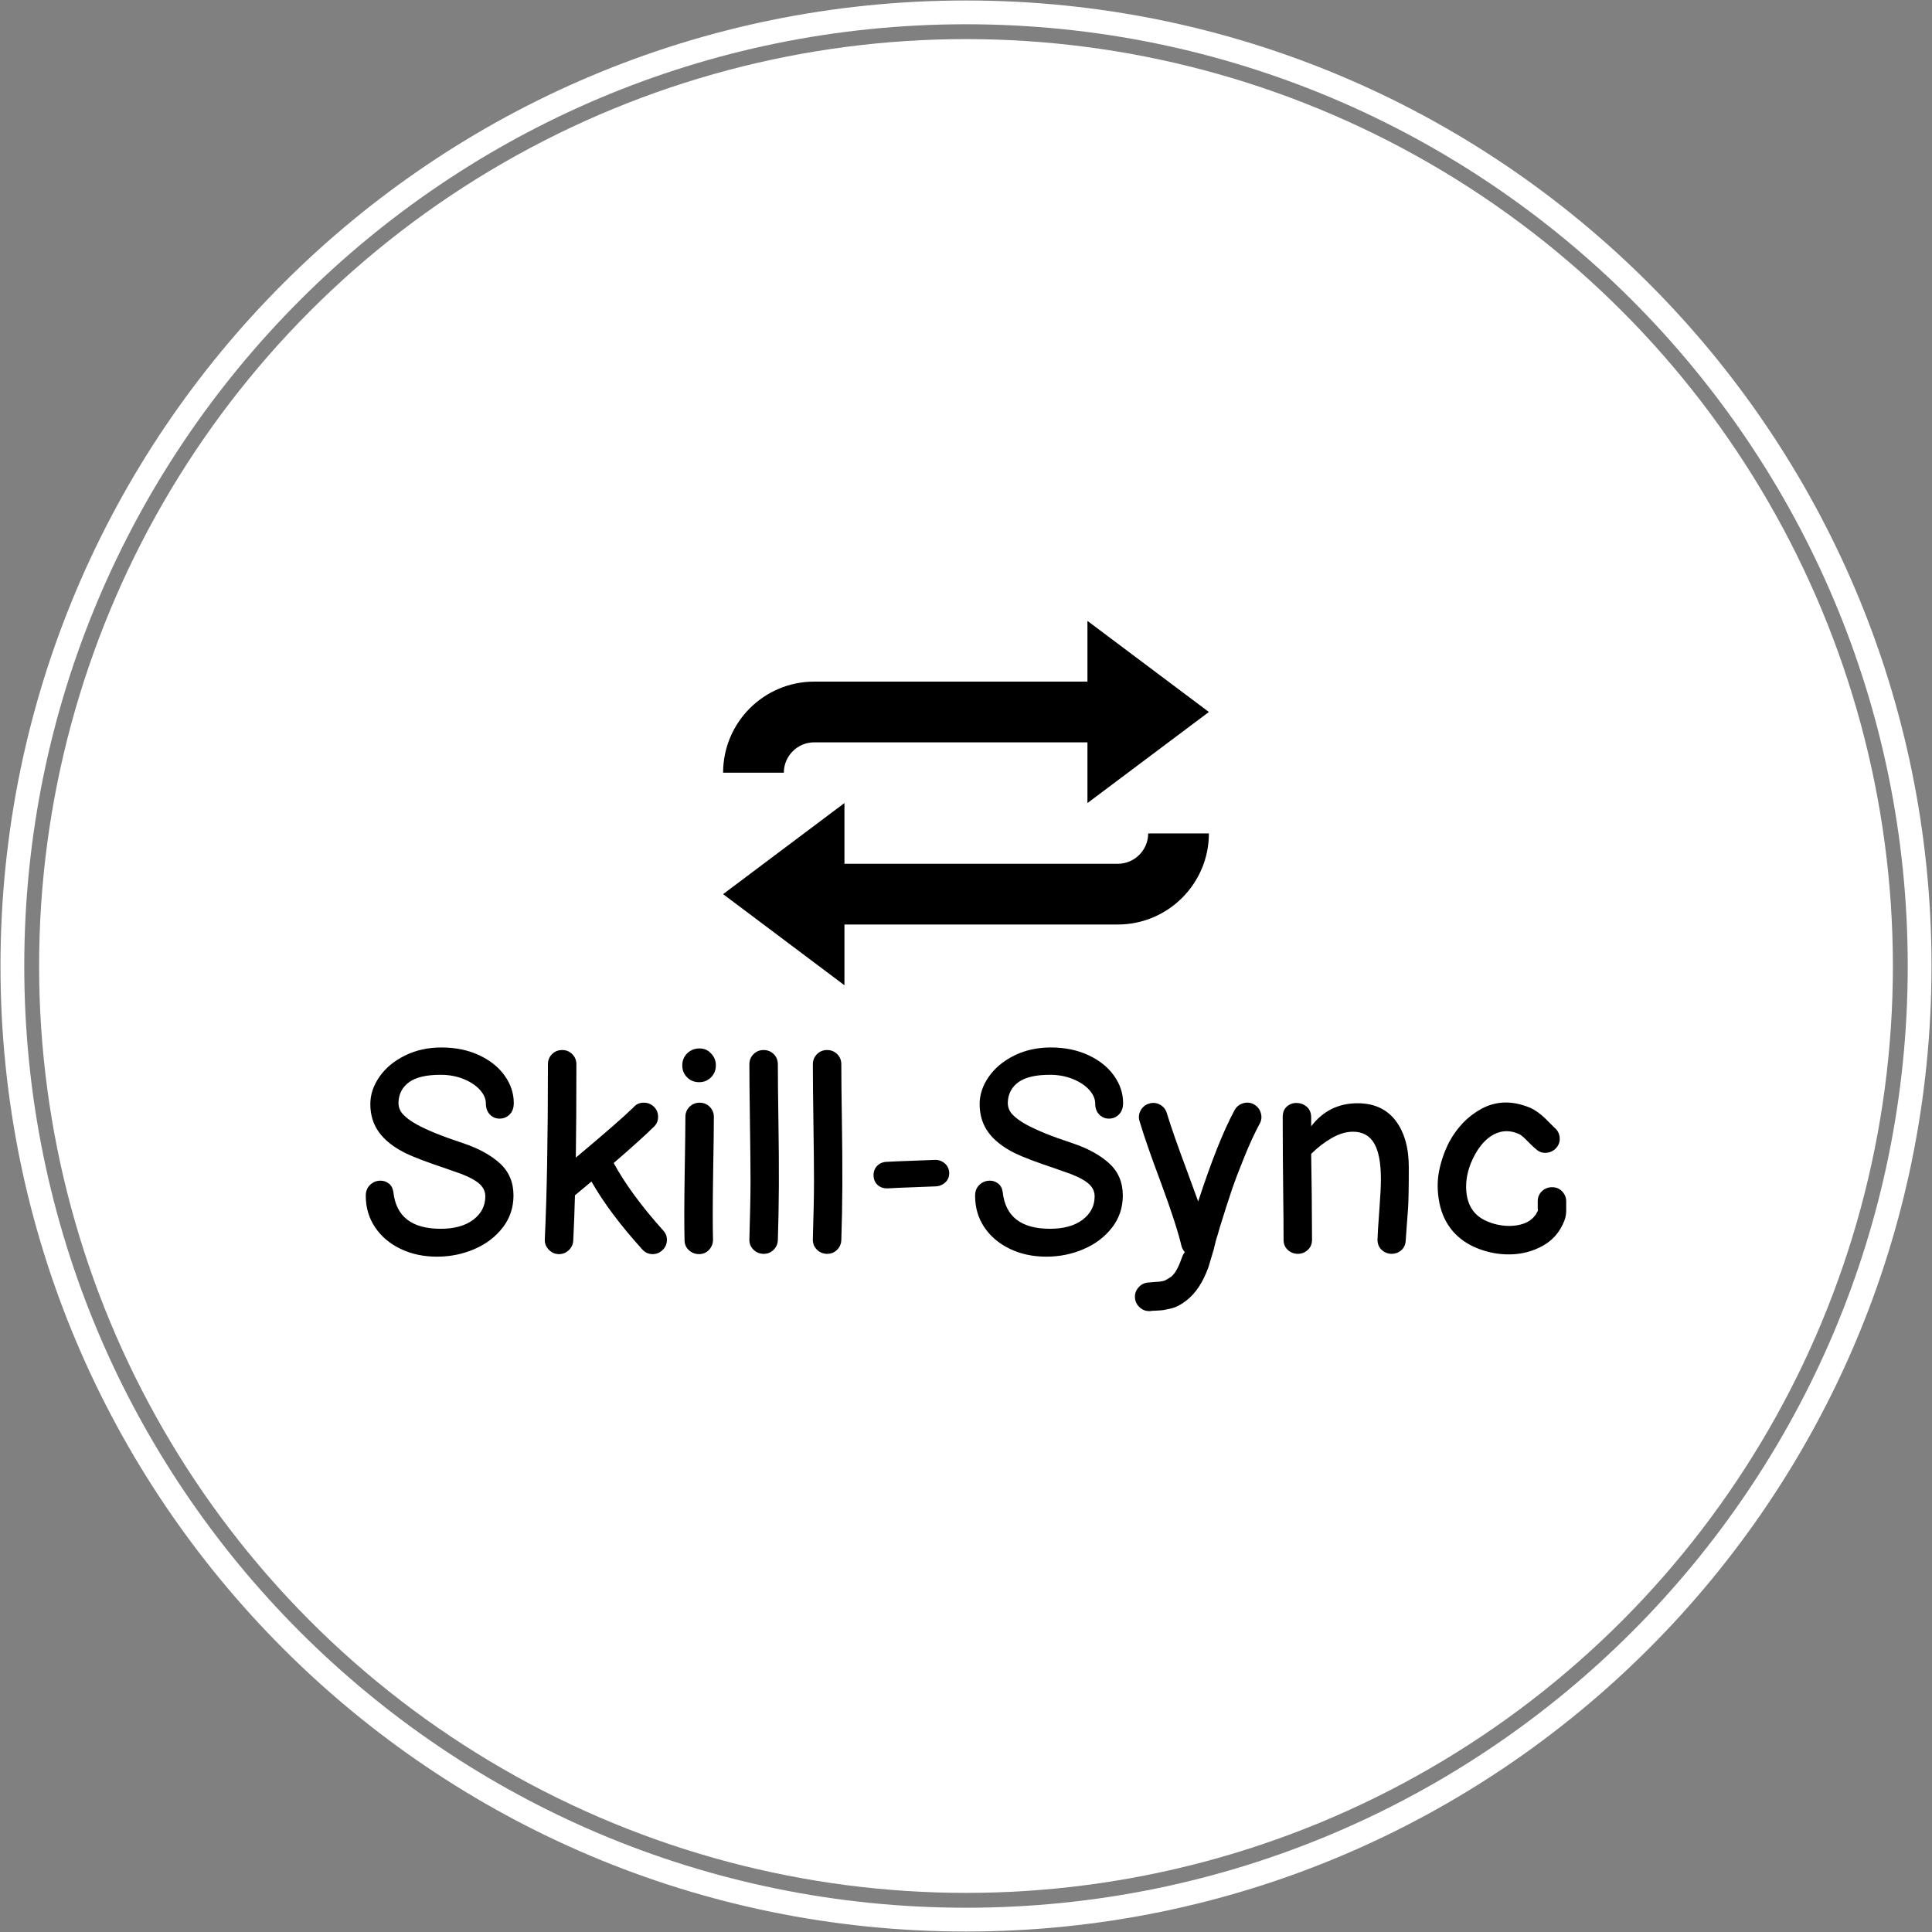 <svg xmlns="http://www.w3.org/2000/svg" xmlns:xlink="http://www.w3.org/1999/xlink" xmlns:svgjs="http://svgjs.dev/svgjs" version="1.1" viewBox="0 -0.5 1999.14 1999.14"><rect x="0" y="-0.5" width="1999.14" height="1999.14" fill="#808080" stroke="none"/><g transform="matrix(1,0,0,1,-0.431,-0.431)"><svg xmlns="http://www.w3.org/2000/svg" xmlns:xlink="http://www.w3.org/1999/xlink" viewBox="0 0 343 343" data-background-color="#ffffff" preserveAspectRatio="xMidYMid meet" height="1999" width="2000"><g id="tight-bounds" transform="matrix(1,0,0,1,0.074,0.074)"><svg viewBox="0 0 342.852 342.852" height="342.852" width="342.852"><g><svg/></g><g><svg viewBox="0 0 342.852 342.852" height="342.852" width="342.852"><g><path d="M0 171.426c0-94.676 76.75-171.426 171.426-171.426 94.676 0 171.426 76.75 171.426 171.426 0 94.676-76.75 171.426-171.426 171.426-94.676 0-171.426-76.75-171.426-171.426zM171.426 338.63c92.345 0 167.205-74.86 167.204-167.204 0-92.345-74.86-167.205-167.204-167.205-92.345 0-167.205 74.86-167.205 167.205 0 92.345 74.86 167.205 167.205 167.204z" data-fill-palette-color="tertiary" fill="#ffffff" stroke="transparent"/><ellipse rx="164.569" ry="164.569" cx="171.426" cy="171.426" fill="#ffffff" stroke="transparent" stroke-width="0" fill-opacity="1" data-fill-palette-color="tertiary"/></g><g transform="matrix(1,0,0,1,64.847,110.153)"><svg viewBox="0 0 213.158 122.546" height="122.546" width="213.158"><g><svg viewBox="0 0 213.158 122.546" height="122.546" width="213.158"><g transform="matrix(1,0,0,1,0,75.738)"><svg viewBox="0 0 213.158 46.808" height="46.808" width="213.158"><g id="textblocktransform"><svg viewBox="0 0 213.158 46.808" height="46.808" width="213.158" id="textblock"><g><svg viewBox="0 0 213.158 46.808" height="46.808" width="213.158"><g transform="matrix(1,0,0,1,0,0)"><svg width="213.158" viewBox="2.05 -36.25 210.886 46.313" height="46.808" data-palette-color="#ffffff"><path d="M14.55 0.5L14.55 0.5Q11 0.5 8.15-0.88 5.3-2.25 3.68-4.67 2.05-7.1 2.05-10.2L2.05-10.2Q2.05-11.4 2.83-12.13 3.6-12.85 4.65-12.85L4.65-12.85Q5.45-12.85 6.1-12.35 6.75-11.85 6.9-10.85L6.9-10.85Q7.6-4.4 15.2-4.4L15.2-4.4Q18.85-4.4 20.95-6 23.05-7.6 23.05-10.1L23.05-10.1Q23.05-11.6 21.6-12.63 20.15-13.65 17.65-14.45L17.65-14.45 16.1-15Q11.15-16.65 9-17.7L9-17.7Q5.9-19.25 4.38-21.35 2.85-23.45 2.85-26.3L2.85-26.3Q2.85-28.8 4.45-31.1 6.05-33.4 8.93-34.83 11.8-36.25 15.35-36.25L15.35-36.25Q19.05-36.25 21.95-34.9 24.85-33.55 26.45-31.3 28.05-29.05 28.05-26.5L28.05-26.5Q28.05-25.2 27.33-24.48 26.6-23.75 25.55-23.75L25.55-23.75Q24.55-23.75 23.85-24.48 23.15-25.2 23.15-26.4L23.15-26.4Q23.15-27.65 22.08-28.83 21-30 19.18-30.73 17.35-31.45 15.2-31.45L15.2-31.45Q11.5-31.45 9.7-30.18 7.9-28.9 7.8-26.65L7.8-26.65Q7.75-25.45 8.55-24.55 9.35-23.65 11.05-22.7L11.05-22.7Q12.65-21.85 14.45-21.13 16.25-20.4 19.25-19.4L19.25-19.4Q23.25-18.05 25.63-15.88 28-13.7 28-10.25L28-10.25Q28-7.05 26.1-4.6 24.2-2.15 21.13-0.83 18.05 0.5 14.55 0.5L14.55 0.5ZM50.6-0.8L50.6-0.8Q44.85-7.15 41.7-12.7L41.7-12.7 39-10.45Q38.9-10.35 38.8-10.3L38.8-10.3Q38.7-6.4 38.5-2.35L38.5-2.35Q38.45-1.3 37.67-0.6 36.9 0.1 35.87 0.05 34.85 0 34.15-0.78 33.45-1.55 33.5-2.55L33.5-2.55Q34.05-14.05 34.05-33.3L34.05-33.3Q34.05-34.35 34.77-35.08 35.5-35.8 36.55-35.8 37.6-35.8 38.32-35.08 39.05-34.35 39.05-33.3L39.05-33.3Q39.05-23.5 38.95-16.9L38.95-16.9Q46.25-23 49.05-25.7L49.05-25.7Q49.7-26.5 50.75-26.55 51.8-26.6 52.57-25.93 53.35-25.25 53.4-24.2 53.45-23.15 52.75-22.4L52.75-22.4Q50.25-19.95 45.6-15.95L45.6-15.95Q48.6-10.45 54.3-4.1L54.3-4.1Q55-3.35 54.95-2.33 54.9-1.3 54.12-0.6 53.35 0.1 52.32 0.05 51.3 0 50.6-0.8L50.6-0.8ZM58.05-2.4L58.05-2.4Q57.95-6.15 58.07-13.9 58.2-21.65 58.2-24.05L58.2-24.05Q58.2-25.1 58.92-25.83 59.65-26.55 60.7-26.55 61.75-26.55 62.47-25.83 63.2-25.1 63.2-24.05L63.2-24.05Q63.2-21.65 63.07-13.95 62.95-6.25 63.05-2.5L63.05-2.5Q63.05-1.45 62.35-0.7 61.65 0.05 60.6 0.05 59.55 0.05 58.8-0.65 58.05-1.35 58.05-2.4L58.05-2.4ZM62.7-35.2L62.7-35.2Q63.55-34.35 63.55-33.1 63.55-31.85 62.7-31 61.85-30.15 60.6-30.15 59.35-30.15 58.5-31 57.65-31.85 57.65-33.1 57.65-34.35 58.5-35.2 59.35-36.05 60.62-36.08 61.9-36.1 62.7-35.2L62.7-35.2ZM74.44-2.4L74.44-2.4Q74.39-1.35 73.64-0.65 72.89 0.05 71.84 0 70.79-0.05 70.09-0.8 69.39-1.55 69.44-2.6L69.44-2.6Q69.64-9.25 69.64-12.7 69.64-16.15 69.54-23 69.44-29.85 69.44-33.3L69.44-33.3Q69.44-34.35 70.17-35.08 70.89-35.8 71.94-35.8 72.99-35.8 73.72-35.08 74.44-34.35 74.44-33.3L74.44-33.3Q74.44-29.85 74.54-23.5 74.64-17.15 74.62-11.98 74.59-6.8 74.44-2.4L74.44-2.4ZM85.59-2.4L85.59-2.4Q85.54-1.35 84.79-0.65 84.04 0.05 82.99 0 81.94-0.05 81.24-0.8 80.54-1.55 80.59-2.6L80.59-2.6Q80.79-9.25 80.79-12.7 80.79-16.15 80.69-23 80.59-29.85 80.59-33.3L80.59-33.3Q80.59-34.35 81.32-35.08 82.04-35.8 83.09-35.8 84.14-35.8 84.87-35.08 85.59-34.35 85.59-33.3L85.59-33.3Q85.59-29.85 85.69-23.5 85.79-17.15 85.77-11.98 85.74-6.8 85.59-2.4L85.59-2.4ZM93.79-11.5L93.79-11.5Q92.74-11.45 92.04-12.03 91.34-12.6 91.26-13.63 91.19-14.65 91.79-15.35 92.39-16.05 93.39-16.15L93.39-16.15Q95.09-16.25 98.09-16.35 101.09-16.45 102.01-16.5 102.94-16.55 103.71-15.93 104.49-15.3 104.54-14.28 104.59-13.25 103.89-12.58 103.19-11.9 102.19-11.85L102.19-11.85Q101.19-11.8 98.34-11.7 95.49-11.6 93.79-11.5L93.79-11.5ZM121.59 0.5L121.59 0.5Q118.04 0.5 115.19-0.88 112.34-2.25 110.71-4.67 109.09-7.1 109.09-10.2L109.09-10.2Q109.09-11.4 109.86-12.13 110.64-12.85 111.69-12.85L111.69-12.85Q112.49-12.85 113.14-12.35 113.79-11.85 113.94-10.85L113.94-10.85Q114.64-4.4 122.24-4.4L122.24-4.4Q125.89-4.4 127.99-6 130.09-7.6 130.09-10.1L130.09-10.1Q130.09-11.6 128.64-12.63 127.19-13.65 124.69-14.45L124.69-14.45 123.14-15Q118.19-16.65 116.04-17.7L116.04-17.7Q112.94-19.25 111.41-21.35 109.89-23.45 109.89-26.3L109.89-26.3Q109.89-28.8 111.49-31.1 113.09-33.4 115.96-34.83 118.84-36.25 122.39-36.25L122.39-36.25Q126.09-36.25 128.99-34.9 131.89-33.55 133.49-31.3 135.09-29.05 135.09-26.5L135.09-26.5Q135.09-25.2 134.36-24.48 133.64-23.75 132.59-23.75L132.59-23.75Q131.59-23.75 130.89-24.48 130.19-25.2 130.19-26.4L130.19-26.4Q130.19-27.65 129.11-28.83 128.04-30 126.21-30.73 124.39-31.45 122.24-31.45L122.24-31.45Q118.54-31.45 116.74-30.18 114.94-28.9 114.84-26.65L114.84-26.65Q114.79-25.45 115.59-24.55 116.39-23.65 118.09-22.7L118.09-22.7Q119.69-21.85 121.49-21.13 123.29-20.4 126.29-19.4L126.29-19.4Q130.29-18.05 132.66-15.88 135.04-13.7 135.04-10.25L135.04-10.25Q135.04-7.05 133.14-4.6 131.24-2.15 128.16-0.83 125.09 0.5 121.59 0.5L121.59 0.5ZM139.93 10.05L139.93 10.05Q138.88 10.15 138.08 9.47 137.28 8.8 137.18 7.78 137.08 6.75 137.76 5.95 138.43 5.15 139.43 5.05L139.43 5.05Q139.93 5 140.63 4.95 141.33 4.9 141.56 4.88 141.78 4.85 142.13 4.78 142.48 4.7 142.68 4.55L142.68 4.55 143.18 4.25Q144.38 3.65 145.33 0.9L145.33 0.9Q145.63 0.05 145.93-0.3L145.93-0.3Q145.58-0.7 145.38-1.25L145.38-1.25Q144.48-5.1 141.68-12.65L141.68-12.65Q139.18-19.3 137.98-23.3L137.98-23.3Q137.68-24.3 138.18-25.2 138.68-26.1 139.68-26.4 140.68-26.7 141.58-26.2 142.48-25.7 142.78-24.7L142.78-24.7Q143.73-21.5 146.38-14.4L146.38-14.4 148.28-9.2Q151.78-19.9 154.68-25.25L154.68-25.25Q155.18-26.15 156.18-26.45 157.18-26.75 158.08-26.25 158.98-25.75 159.28-24.75 159.58-23.75 159.08-22.85L159.08-22.85Q157.78-20.45 156.38-17 154.98-13.55 154.18-11.2 153.38-8.85 152.08-4.65L152.08-4.65Q151.78-3.65 151.68-3.25L151.68-3.25Q151.43-2.6 150.98-0.65L150.98-0.65Q150.43 1.2 150.08 2.35L150.08 2.35Q148.68 6.25 146.28 8.15L146.28 8.15Q145.58 8.7 144.88 9.08 144.18 9.45 143.41 9.63 142.63 9.8 142.18 9.88 141.73 9.95 140.91 9.98 140.08 10 139.93 10.05L139.93 10.05ZM165.78 0L165.78 0Q164.78 0 164.03-0.68 163.28-1.35 163.28-2.5L163.28-2.5Q163.28-6.45 163.23-9.3L163.23-9.3Q163.13-17.8 163.13-24.05L163.13-24.05Q163.13-25.2 163.83-25.85 164.53-26.5 165.53-26.5L165.53-26.5Q166.58-26.5 167.36-25.83 168.13-25.15 168.13-23.95L168.13-23.95 168.13-22.4Q171.23-26.45 176.28-26.45L176.28-26.45Q180.63-26.45 182.96-23.4 185.28-20.35 185.28-15.2L185.28-15.2Q185.28-9.5 185.13-7.7L185.13-7.7 184.88-4.35 184.73-2.2Q184.63-1.2 183.93-0.6 183.23 0 182.28 0L182.28 0Q181.28 0 180.53-0.68 179.78-1.35 179.78-2.5L179.78-2.5Q179.78-3.3 180.13-8.05L180.13-8.05Q180.38-11.3 180.38-13.15L180.38-13.15Q180.38-17.4 179.18-19.43 177.98-21.45 175.48-21.45L175.48-21.45Q173.68-21.45 171.76-20.35 169.83-19.25 168.13-17.55L168.13-17.55 168.23-10.45 168.28-2.5Q168.28-1.35 167.53-0.68 166.78 0 165.78 0L165.78 0ZM203.08 0.1L203.08 0.1Q200.23 0.15 197.5-0.9 194.78-1.95 193.03-3.95L193.03-3.95Q191.23-6.05 190.65-8.97 190.08-11.9 190.6-14.55 191.13-17.2 192.38-19.65L192.38-19.65Q193.38-21.5 194.78-22.98 196.18-24.45 198.05-25.48 199.93-26.5 202.05-26.58 204.18-26.65 206.63-25.65L206.63-25.65Q207.93-25.05 209.28-23.75L209.28-23.75 210.88-22.15Q211.68-21.5 211.78-20.45 211.88-19.4 211.2-18.63 210.53-17.85 209.48-17.75 208.43-17.65 207.68-18.35L207.68-18.35Q207.23-18.7 206.63-19.3L206.63-19.3 205.78-20.15Q205.08-20.85 204.63-21.05L204.63-21.05Q202.38-22.05 200.33-21.03 198.28-20 196.83-17.3L196.83-17.3Q195.33-14.5 195.35-11.7 195.38-8.9 196.83-7.25L196.83-7.25Q197.73-6.2 199.43-5.55 201.13-4.9 203.03-4.9L203.03-4.9Q206.88-5 207.98-7.65L207.98-7.65 207.93-7.9 207.93-9.35Q207.98-10.4 208.75-11.08 209.53-11.75 210.58-11.7 211.63-11.65 212.3-10.88 212.98-10.1 212.93-9.05L212.93-9.05 212.93-7.95Q212.98-6.7 212.58-5.75L212.58-5.75Q211.43-2.85 208.8-1.4 206.18 0.05 203.08 0.1L203.08 0.1Z" opacity="1" transform="matrix(1,0,0,1,0,0)" fill="#000000" class="wordmark-text-0" data-fill-palette-color="quaternary" id="text-0"/></svg></g></svg></g></svg></g></svg></g><g transform="matrix(1,0,0,1,63.454,0)"><svg viewBox="0 0 86.251 64.688" height="64.688" width="86.251"><g><svg xmlns="http://www.w3.org/2000/svg" xmlns:xlink="http://www.w3.org/1999/xlink" version="1.1" x="0" y="0" viewBox="0 0 100 75" style="enable-background:new 0 0 100 75;" xml:space="preserve" height="64.688" width="86.251" class="icon-icon-0" data-fill-palette-color="quaternary" id="icon-0"><path d="M87.5 43.75c0 3.442-2.808 6.25-6.25 6.25H24.976V37.5L0 56.25 24.976 75V62.5H81.25c10.34 0 18.75-8.423 18.75-18.75H87.5z" fill="#000000" data-fill-palette-color="quaternary"/><path d="M18.75 25H75v12.5l25-18.75L75 0v12.5H18.75C8.41 12.5 0 20.898 0 31.25h12.5C12.5 27.808 15.308 25 18.75 25z" fill="#000000" data-fill-palette-color="quaternary"/></svg></g></svg></g><g/></svg></g></svg></g></svg></g><defs/></svg><rect width="342.852" height="342.852" fill="none" stroke="none" visibility="hidden"/></g></svg></g></svg>